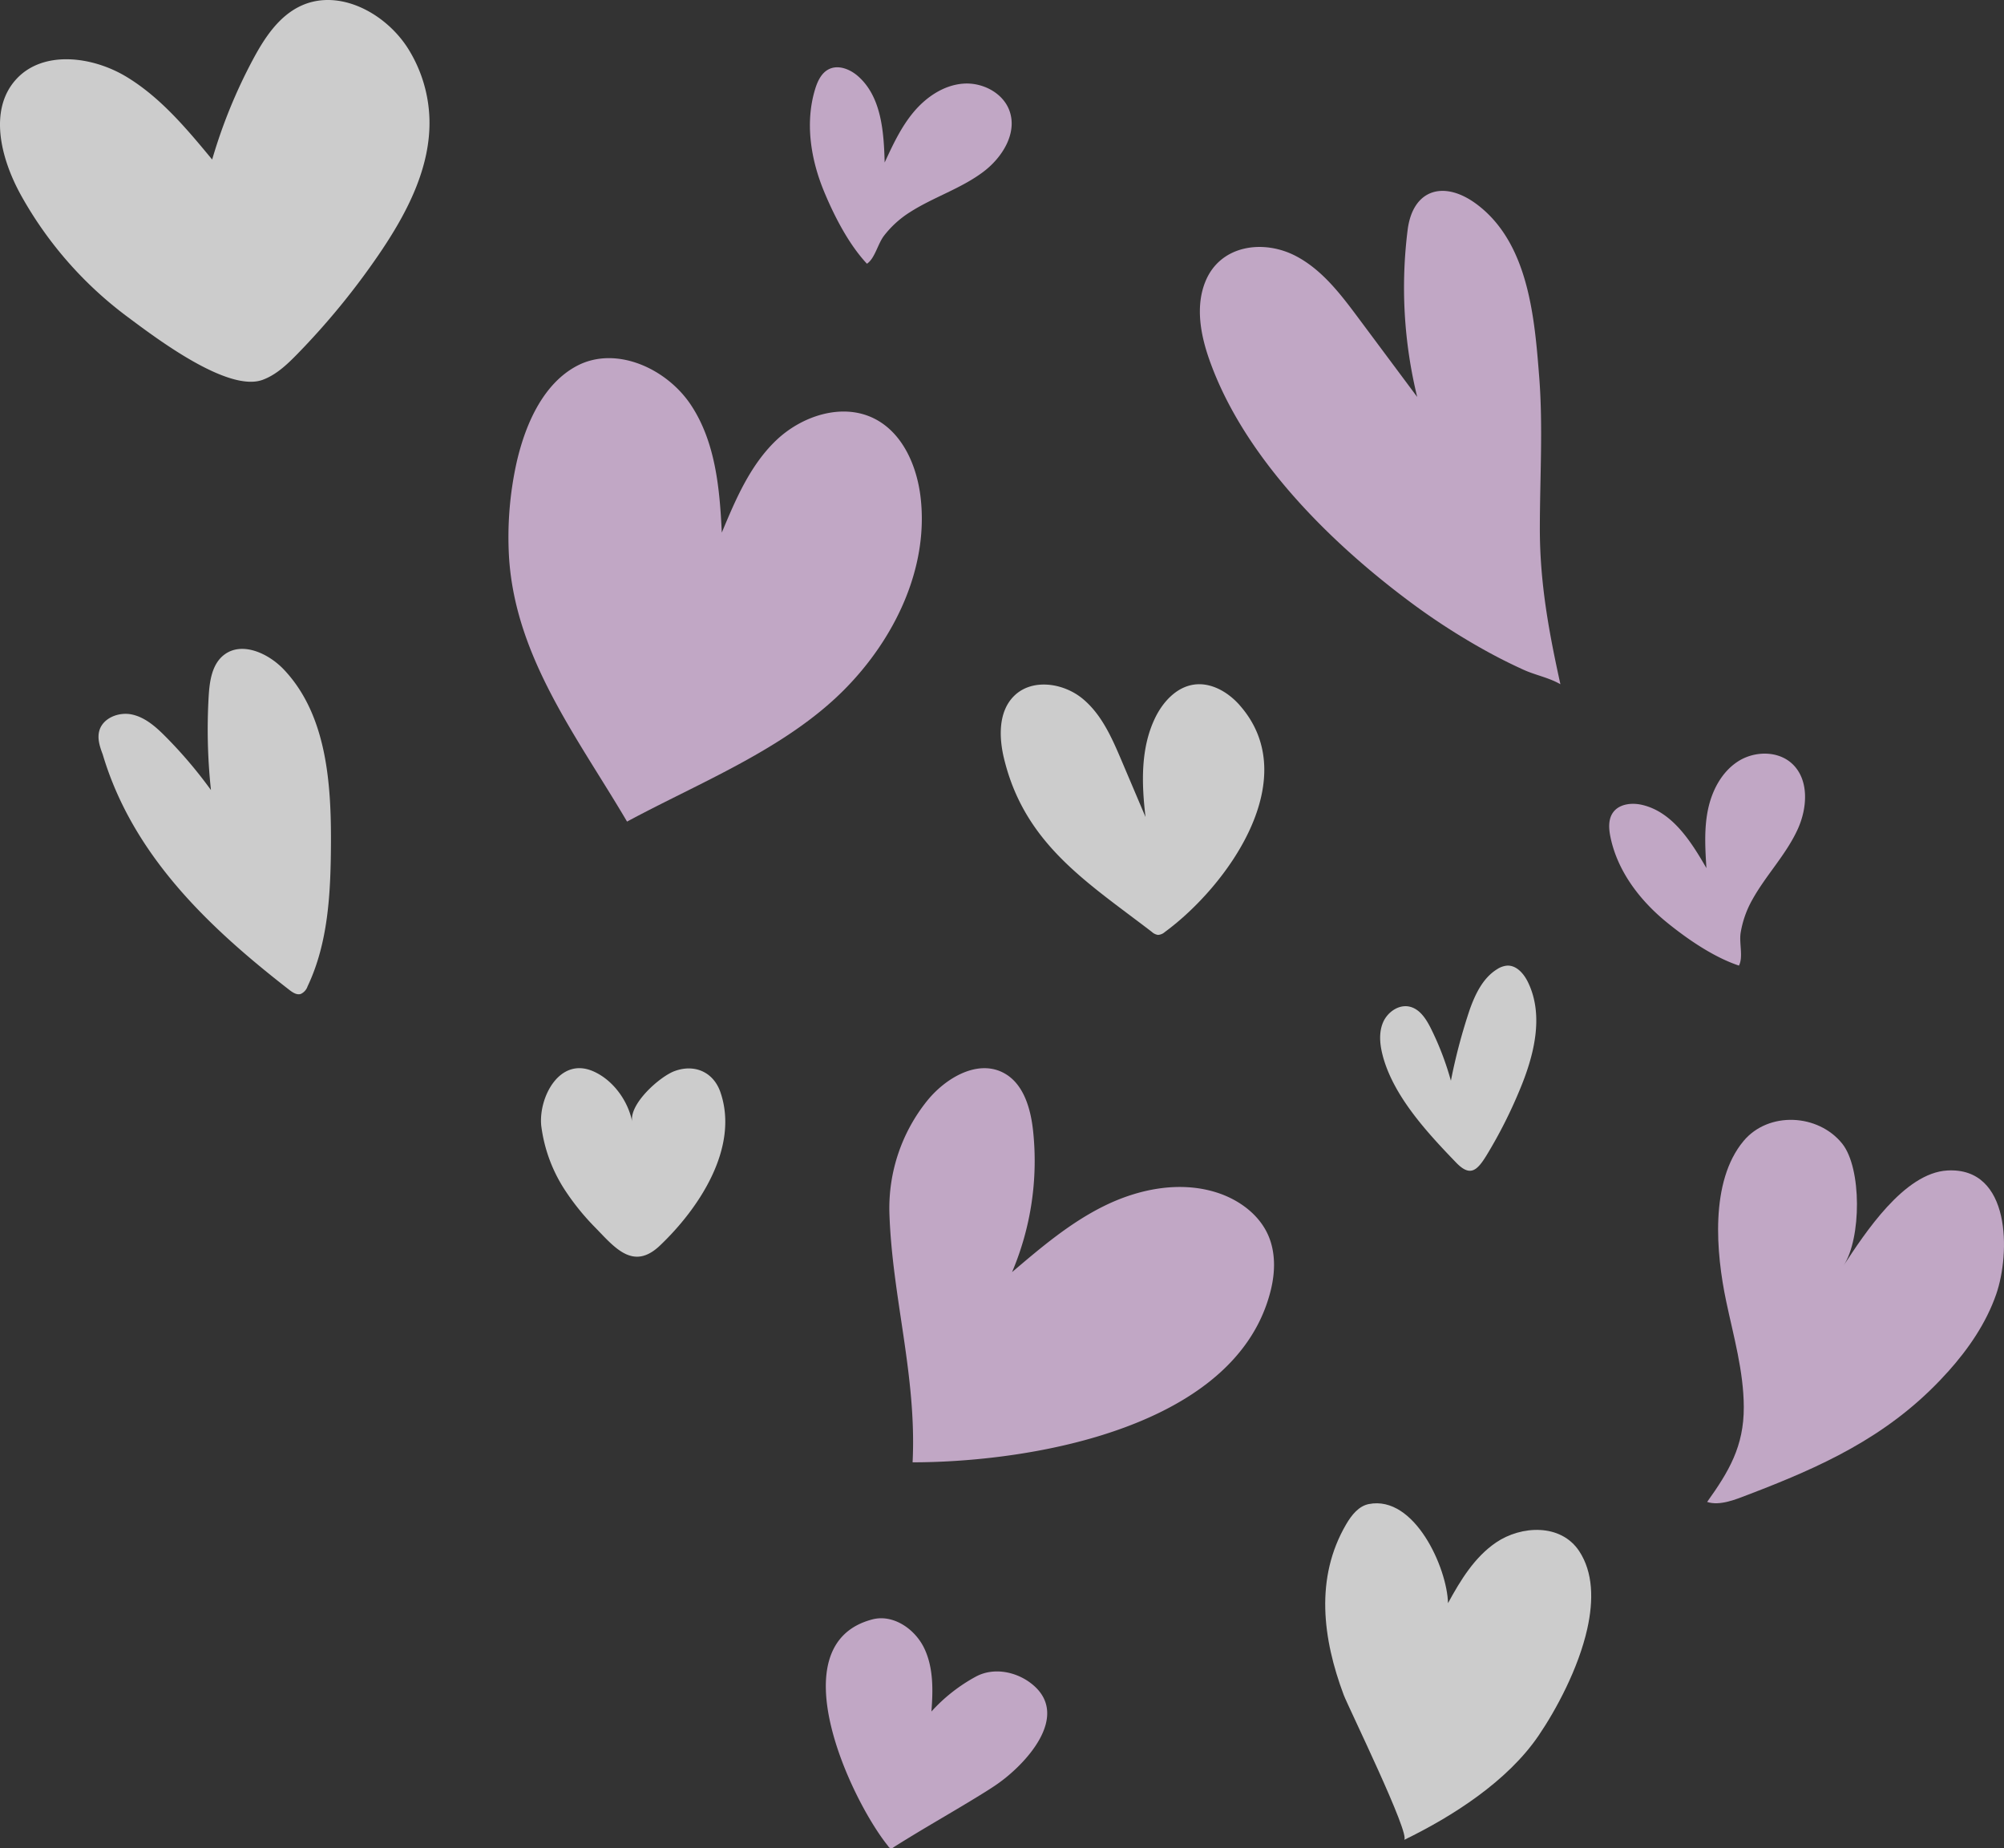 <svg xmlns="http://www.w3.org/2000/svg" xmlns:xlink="http://www.w3.org/1999/xlink" width="527.674" height="486.571" viewBox="0 0 527.674 486.571">
  <rect x="0" y="0" width="527.674" height="486.571" fill="#333333" stroke="none"/>
  <defs>
    <clipPath id="clip-path">
      <rect id="Rectángulo_24" data-name="Rectángulo 24" width="527.674" height="486.571" fill="none"/>
    </clipPath>
  </defs>
  <g id="CORAZONES" opacity="0.75">
    <g id="Grupo_14" data-name="Grupo 14" clip-path="url(#clip-path)">
      <path id="Trazado_3565" data-name="Trazado 3565" d="M5.424,51.206C.244,41.774-3.024,29.052,4.13,21.014c7.035-7.905,20.157-6.256,29.207-.772C42.309,25.68,49.174,33.916,55.865,42A137.193,137.193,0,0,1,66.572,15.723c3.044-5.7,6.818-11.482,12.683-14.193,10.1-4.668,22.423,1.977,28.3,11.426a36.911,36.911,0,0,1,5.522,18.374c.355,12.883-6.03,24.969-13.292,35.616A194.507,194.507,0,0,1,78.292,93.2c-2.669,2.734-5.53,5.462-9.112,6.79C59.994,103.4,41,88.937,33.72,83.526a101.144,101.144,0,0,1-28.3-32.32" transform="translate(0 0)" fill="#fff"/>
      <path id="Trazado_3566" data-name="Trazado 3566" d="M414.7,165.383c-21.335-15.869-43.982-38.375-52.934-63.946-2.292-6.549-3.6-13.894-1.018-20.334,3.906-9.757,15.331-11.242,23.829-6.812,6.934,3.615,11.843,10.093,16.515,16.363L416.55,111.4a121.41,121.41,0,0,1-2.514-43.975c1.359-10.746,9.6-13.184,18.212-6.739C445.91,70.919,447.464,90.6,448.685,106.2c1.013,12.949.174,26.554.163,39.755-.012,14.39,2.367,27.25,5.414,41.083-3.062-1.765-6.532-2.368-9.717-3.816s-6.3-3-9.378-4.686a176.39,176.39,0,0,1-20.47-13.151" transform="translate(-43.39 -6.901)" fill="#f0cdf5"/>
      <path id="Trazado_3567" data-name="Trazado 3567" d="M154.491,134.36c2.483-10.612,7.3-20.531,15.705-25.037,10.274-5.5,23.716.559,30.147,10.281s7.555,21.92,8.1,33.563c3.634-8.717,7.445-17.7,14.259-24.238s17.5-10.025,25.928-5.765c7.471,3.775,11.207,12.475,12.167,20.791,2.153,18.657-6.906,37.277-20.147,50.6-15.492,15.584-38.013,24.371-57.154,34.693-12.974-22.051-29.3-43.015-31.06-69.329a90.726,90.726,0,0,1,2.054-25.554" transform="translate(-18.386 -12.949)" fill="#f0cdf5"/>
      <path id="Trazado_3568" data-name="Trazado 3568" d="M414.008,312.862c-.761-2.862-1.094-5.989.044-8.722s4.118-4.862,7.006-4.21c2.721.614,4.4,3.287,5.644,5.785a76.966,76.966,0,0,1,5.244,13.714,148.461,148.461,0,0,1,5.025-18.916c1.469-4.054,3.492-8.213,7.173-10.46a5.643,5.643,0,0,1,2.612-.923c2.457-.121,4.377,2.1,5.46,4.31,4.343,8.859,1.6,19.5-2.229,28.591a124.924,124.924,0,0,1-8.651,17.037c-2.522,4.1-4.339,5.73-8.032,1.9-7.524-7.806-16.459-17.421-19.3-28.1" transform="translate(-49.909 -34.913)" fill="#fff"/>
      <path id="Trazado_3569" data-name="Trazado 3569" d="M292.329,528.279c-1,.688-2.011,1.343-3.009,1.965-7.984,4.984-16.2,9.535-24.159,14.584a.859.859,0,0,1-1.394-.247c-9.739-11.952-29.232-53.2-4.194-59.74,5.467-1.429,11.217,2.509,13.656,7.607s2.323,11.012,1.889,16.646a44.249,44.249,0,0,1,11.693-9.185c4.759-2.579,10.888-1.292,14.98,2.12,10.077,8.4-2.172,21.236-9.462,26.25" transform="translate(-29.864 -58.511)" fill="#f0cdf5"/>
      <path id="Trazado_3570" data-name="Trazado 3570" d="M30.614,222.086c-.747-1.97-1.459-4.108-.929-6.148.9-3.464,5.179-5.135,8.673-4.362s6.309,3.3,8.829,5.838a119.013,119.013,0,0,1,11.922,14.043,149.69,149.69,0,0,1-.6-24.69c.231-3.979.863-8.415,4-10.869,4.719-3.687,11.756-.461,15.861,3.9,11.2,11.891,12.441,29.809,12.333,46.141-.084,12.666-.705,25.74-6.146,37.178a3.426,3.426,0,0,1-1.809,2.024c-1.063.323-2.135-.4-3.012-1.081-21.026-16.33-41.18-35.293-49.124-61.975" transform="translate(-3.562 -23.461)" fill="#fff"/>
      <path id="Trazado_3571" data-name="Trazado 3571" d="M465.888,483.078c1.655-7.467,1.525-14.777-2.132-20.34-4.845-7.369-15.316-6.774-21.9-2.3-5.675,3.856-9.375,9.95-12.659,15.974-.211-9.2-8.755-28.462-20.837-26.094-2.678.525-4.555,2.912-5.939,5.266-8.331,14.173-6.215,30.248-.681,44.995,1.15,3.065,17.862,37.211,15.878,38.174,12.833-6.233,27.269-15.461,35.45-27.5,4.54-6.676,10.475-17.586,12.823-28.18" transform="translate(-47.923 -54.354)" fill="#fff"/>
      <path id="Trazado_3572" data-name="Trazado 3572" d="M574.681,401.6c5.386-6.01,10.021-12.76,12.668-20.362,3.723-10.688,3.959-33.527-12.847-32.6-11.428.634-21.733,16.544-27.319,25,4.671-7.074,4.81-25.608-.381-32.074-6.328-7.882-19.4-8.54-25.963-.7-8.951,10.7-7.239,29.6-4.585,42.2,1.942,9.223,4.6,18.409,4.638,27.835.042,10.367-3.947,17.015-9.652,25,3.367,1.121,7.659-.714,10.875-1.941,19.1-7.289,36.007-14.969,50.435-30.067q1.081-1.133,2.13-2.3" transform="translate(-61.734 -40.49)" fill="#f0cdf5"/>
      <path id="Trazado_3573" data-name="Trazado 3573" d="M322.425,416.409c20.931-6.517,39.573-18.265,44.4-38.348,1.123-4.669,1.213-9.731-.688-14.141-2.47-5.728-8.052-9.683-14.027-11.481-9.588-2.887-20.125-.789-29.116,3.621s-16.719,10.97-24.344,17.463a74.912,74.912,0,0,0,5.534-37.194c-.638-5.921-2.515-12.49-7.783-15.265-6.833-3.6-15.194,1.3-20.067,7.3a45.113,45.113,0,0,0-9.985,29.609c.714,22.213,7.232,42.84,6.107,65.627,13.911,0,32.715-1.815,49.964-7.185" transform="translate(-32.161 -38.622)" fill="#f0cdf5"/>
      <path id="Trazado_3574" data-name="Trazado 3574" d="M168.644,352.429a40.118,40.118,0,0,1-6.57-17.477c-.714-7.4,4.781-18.137,13.642-14.317,5.269,2.272,9.242,7.806,10.319,13.342-.914-4.7,7.269-11.944,11.151-13.373,5.255-1.934,10.252.222,12.089,5.605,5,14.65-5.778,30.681-15.962,40.345-6.976,6.621-11.812.6-16.93-4.674a64.486,64.486,0,0,1-7.74-9.451" transform="translate(-19.564 -38.622)" fill="#fff"/>
      <path id="Trazado_3575" data-name="Trazado 3575" d="M362.573,210.351c-3.055-3.444-7.554-6.06-12.105-5.363s-8.057,4.526-10.082,8.67c-3.9,7.989-3.62,17.345-2.566,26.175q-3.145-7.405-6.292-14.81c-2.545-5.992-5.268-12.226-10.3-16.358s-13.108-5.343-17.845-.877c-4.522,4.263-4.208,11.534-2.6,17.537,5.653,21.922,21.928,31.874,38.689,44.743a3.061,3.061,0,0,0,1.644.8,3,3,0,0,0,1.8-.77c16.394-12.028,36.867-40.339,19.652-59.741" transform="translate(-36.19 -24.739)" fill="#fff"/>
      <path id="Trazado_3576" data-name="Trazado 3576" d="M497.089,270.086c-7.139-5.8-13.057-13.57-14.872-22.587-.429-2.136-.574-4.533.676-6.316,1.612-2.3,4.925-2.671,7.659-2.042,7.955,1.834,12.884,9.572,16.955,16.649-.317-5.117-.63-10.3.4-15.327s3.582-9.945,7.882-12.736,10.5-2.914,14.271.564c4.535,4.187,4.057,11.627,1.5,17.245-3.042,6.687-8.346,12.083-11.92,18.5a26.442,26.442,0,0,0-3.127,8.849c-.409,2.733.736,6.325-.44,8.573-6.673-2.229-13.545-6.952-18.987-11.373" transform="translate(-58.192 -27.249)" fill="#f0cdf5"/>
      <path id="Trazado_3577" data-name="Trazado 3577" d="M246.268,52.832c-3.524-8.5-5.035-18.147-2.345-26.941.637-2.084,1.649-4.261,3.6-5.235,2.509-1.256,5.6-.009,7.707,1.846,6.127,5.394,6.785,14.546,7,22.707,2.154-4.653,4.345-9.366,7.64-13.294s7.879-7.045,12.989-7.457,10.627,2.431,12.287,7.281c2,5.839-1.959,12.157-6.878,15.884-5.857,4.436-13.088,6.663-19.284,10.61a26.433,26.433,0,0,0-6.957,6.3c-1.658,2.21-2.36,5.914-4.462,7.332-4.811-5.133-8.61-12.556-11.3-19.032" transform="translate(-29.289 -2.433)" fill="#f0cdf5"/>
    </g>
  </g>
</svg>
